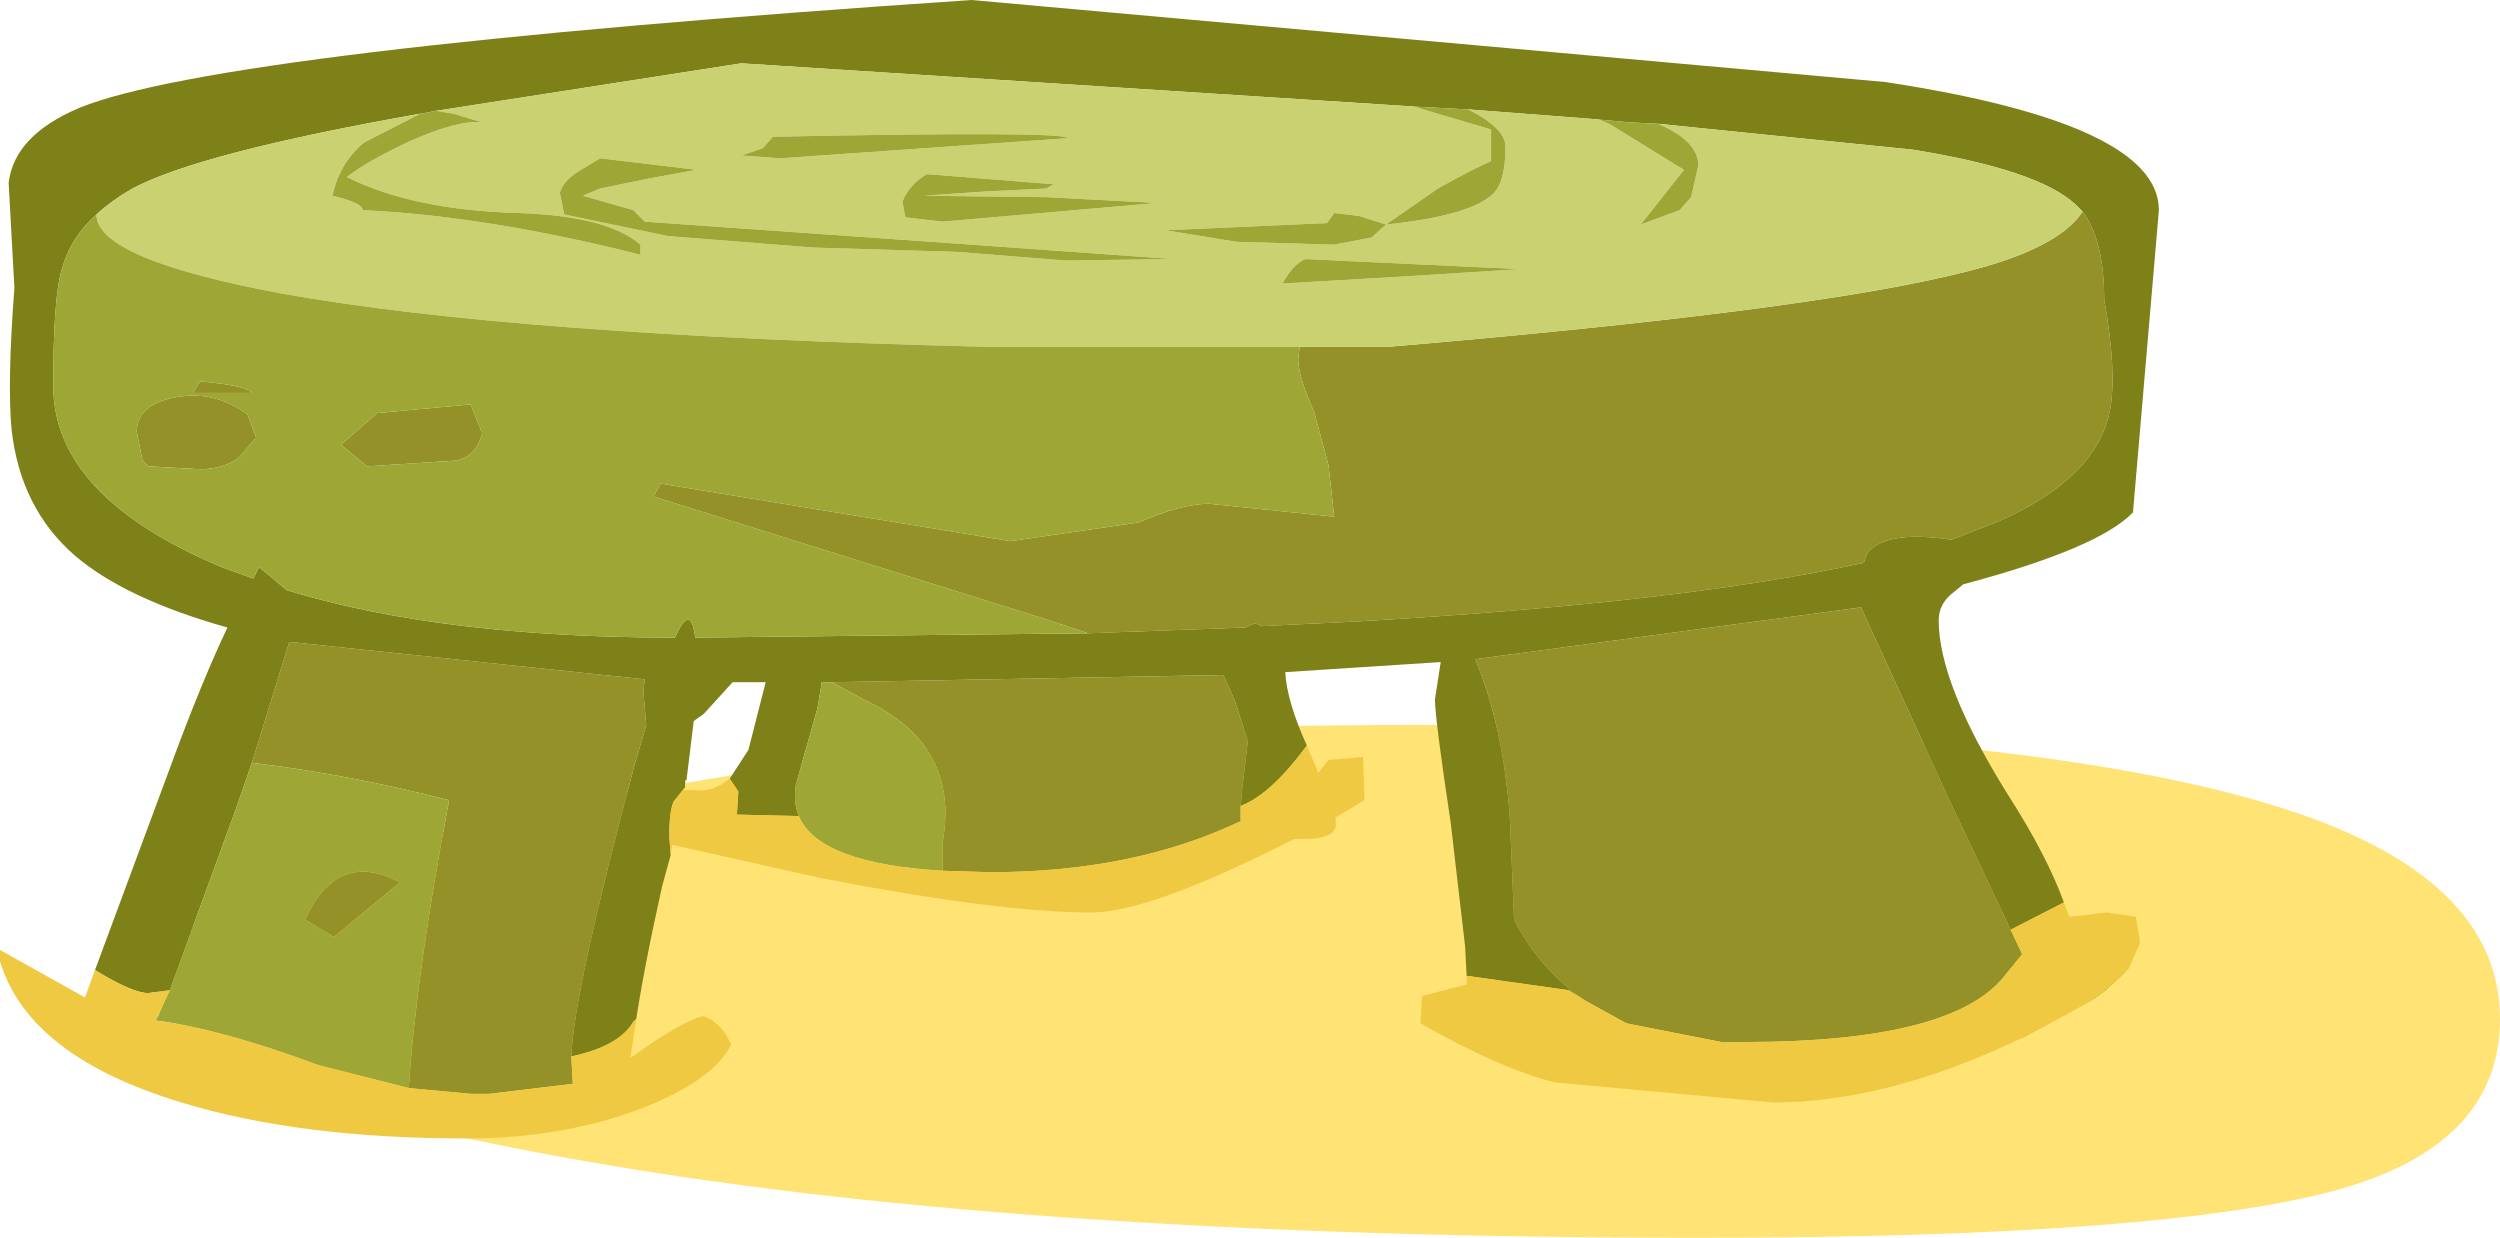 <?xml version="1.0" encoding="UTF-8" standalone="no"?>
<svg xmlns:ffdec="https://www.free-decompiler.com/flash" xmlns:xlink="http://www.w3.org/1999/xlink" ffdec:objectType="shape" height="43.0px" width="86.85px" xmlns="http://www.w3.org/2000/svg">
  <g transform="matrix(1.0, 0.0, 0.0, 1.0, 0.0, 0.0)">
    <path d="M81.5 41.25 Q75.55 43.0 59.05 43.0 34.85 43.0 19.55 40.2 5.4 37.65 5.4 34.05 5.4 31.05 17.85 28.35 27.8 26.2 39.15 25.35 67.75 24.5 79.05 28.0 86.85 30.4 86.85 35.4 86.85 39.65 81.5 41.25" fill="#ffe375" fill-rule="evenodd" stroke="none"/>
    <path d="M45.15 12.05 L48.2 12.05 Q62.95 10.8 68.25 9.45 71.5 8.65 72.35 7.35 73.1 8.35 73.1 10.4 73.55 12.95 73.3 14.25 72.85 16.6 69.45 18.1 L67.8 18.75 Q65.45 18.4 64.85 19.25 L64.75 19.55 Q58.4 20.95 46.95 21.6 L43.85 21.75 43.6 21.65 43.25 21.8 37.8 22.0 36.45 21.55 22.7 17.25 22.95 16.8 35.1 18.8 39.55 18.15 Q41.05 17.5 42.0 17.5 L46.35 17.95 46.15 16.15 45.65 14.3 Q45.1 13.1 45.1 12.45 L45.15 12.05 M8.75 26.5 L10.05 22.3 22.4 23.6 22.35 24.0 22.45 25.2 22.05 26.55 Q19.9 34.6 19.85 36.7 L19.85 36.75 19.9 37.65 17.0 38.0 16.8 38.0 16.35 38.0 14.2 37.8 Q14.45 33.9 15.6 27.8 12.1 26.9 8.75 26.5 M28.9 23.7 L42.5 23.45 42.9 24.35 43.35 25.75 43.15 27.45 43.1 28.0 43.1 28.45 43.1 28.55 43.05 28.55 Q39.35 30.3 34.4 30.3 L32.75 30.25 32.75 29.25 Q33.35 25.9 30.1 24.35 L28.9 23.7 M55.05 34.75 Q53.5 33.7 52.6 31.95 L52.45 28.35 Q52.2 25.15 51.25 22.9 L64.65 21.1 67.7 27.75 69.85 32.3 70.25 33.15 69.6 33.95 Q67.75 36.2 60.6 36.2 L60.4 36.2 60.2 36.2 60.0 36.2 59.8 36.2 56.5 35.55 55.05 34.75 M6.95 16.3 L5.15 16.2 4.95 16.0 4.75 15.0 Q4.75 14.05 6.1 13.8 7.45 13.55 8.6 14.4 L8.9 15.2 8.3 15.9 Q7.75 16.3 6.95 16.3 M6.7 13.65 L6.95 13.25 Q8.6 13.4 8.75 13.65 L6.7 13.65 M15.85 16.0 L12.75 16.2 11.85 15.45 13.1 14.35 16.35 14.05 16.75 15.05 Q16.55 15.85 15.85 16.0 M11.6 32.55 L10.6 31.95 Q11.7 29.5 13.9 30.65 L11.6 32.55" fill="#939128" fill-rule="evenodd" stroke="none"/>
    <path d="M72.35 7.35 L72.1 7.1 Q70.8 5.9 66.45 5.2 L57.6 4.3 56.6 4.25 55.5 4.15 55.55 4.15 51.0 3.8 50.95 3.8 49.1 3.7 25.75 2.2 15.15 3.85 15.1 3.85 14.9 3.9 14.6 3.95 Q6.95 5.3 4.6 6.55 3.9 6.95 3.35 7.45 2.45 8.25 2.15 9.35 1.85 10.3 1.85 13.4 1.85 17.25 7.7 19.7 L8.8 20.1 9.0 19.7 9.9 20.45 9.95 20.5 Q15.35 22.15 23.45 22.15 24.0 20.9 24.15 22.15 L37.8 22.0 43.25 21.8 43.6 21.65 43.85 21.75 46.95 21.6 Q58.4 20.95 64.75 19.55 L64.85 19.25 Q65.45 18.4 67.8 18.75 L69.45 18.1 Q72.85 16.6 73.3 14.25 73.55 12.95 73.1 10.4 73.1 8.35 72.35 7.35 M3.3 33.7 L6.1 26.15 Q7.05 23.6 7.9 21.8 4.35 20.8 2.6 19.3 0.7 17.65 0.4 14.9 0.25 13.3 0.5 10.0 L0.3 6.35 Q0.5 4.7 2.75 3.75 7.65 1.75 33.75 0.0 L65.5 2.85 Q75.0 4.3 75.0 7.3 L74.55 12.55 74.1 17.8 Q72.9 19.05 68.2 20.3 L67.9 20.55 Q67.35 20.95 67.35 21.55 67.35 23.75 69.75 27.6 71.1 29.7 71.7 31.35 L69.85 32.3 67.7 27.75 64.65 21.1 51.25 22.9 Q52.2 25.15 52.45 28.35 L52.6 31.95 Q53.5 33.7 55.05 34.75 L54.5 34.4 50.95 33.9 50.9 32.9 50.4 28.6 Q49.85 24.95 49.85 24.3 L50.05 23.0 44.65 23.35 Q44.7 24.35 45.4 25.9 44.15 27.6 43.1 28.0 L43.15 27.45 43.35 25.75 42.9 24.35 42.5 23.45 28.9 23.7 28.55 23.7 28.4 24.6 27.65 27.25 Q27.55 27.85 27.75 28.35 L25.6 28.3 25.65 27.5 25.35 27.05 26.0 26.05 26.6 23.7 25.45 23.7 24.45 24.8 24.1 25.05 23.85 27.1 23.8 27.1 23.8 27.3 23.8 27.2 23.8 27.35 23.4 27.85 Q23.25 28.2 23.25 29.05 L23.3 29.7 23.0 30.8 Q22.35 33.7 22.05 35.75 L22.1 35.4 22.0 35.5 Q21.5 36.35 19.85 36.7 19.9 34.6 22.05 26.55 L22.45 25.2 22.35 24.0 22.4 23.6 10.05 22.3 8.75 26.5 8.25 27.95 5.9 34.4 5.15 34.5 Q4.6 34.5 3.3 33.7 M73.95 33.65 L72.6 34.8 73.15 34.4 73.95 33.65" fill="#7e8118" fill-rule="evenodd" stroke="none"/>
    <path d="M57.6 4.3 L66.45 5.2 Q70.8 5.9 72.1 7.1 L72.35 7.35 Q71.5 8.65 68.25 9.45 62.95 10.8 48.2 12.05 L45.15 12.05 34.35 12.05 Q17.85 11.65 9.8 10.2 3.35 9.0 3.35 7.45 3.9 6.95 4.6 6.55 6.95 5.3 14.6 3.95 L12.65 4.95 Q11.8 5.65 11.55 6.8 12.6 7.05 12.6 7.3 16.9 7.5 22.25 8.85 L22.25 8.5 Q21.1 7.5 18.0 7.4 14.35 7.3 12.05 6.15 12.75 5.6 14.25 4.9 15.95 4.15 16.75 4.25 L15.75 3.95 15.15 3.85 25.75 2.2 49.1 3.7 51.8 4.5 51.8 5.6 Q51.3 5.8 49.95 6.55 L48.15 7.8 47.2 7.5 46.35 7.4 46.1 7.75 40.5 8.0 42.95 8.4 46.35 8.5 47.65 8.25 48.15 7.8 Q51.05 7.5 51.85 6.75 52.3 6.35 52.3 5.1 52.3 4.45 51.0 3.8 L55.55 4.15 55.9 4.3 58.5 5.9 57.0 7.8 58.35 7.3 58.75 6.85 59.0 5.75 Q59.0 4.9 57.6 4.3 M45.35 9.0 Q44.95 9.15 44.55 9.85 L48.85 9.6 52.8 9.35 45.35 9.0 M33.25 8.75 L37.0 9.05 40.75 9.0 33.75 8.5 22.4 7.7 22.0 7.3 20.25 6.8 20.85 6.55 22.55 6.2 24.2 5.9 20.85 5.5 20.1 5.95 Q19.55 6.3 19.45 6.7 L19.6 7.45 23.2 8.2 28.25 8.6 33.25 8.75 M32.1 5.15 L37.1 4.8 Q37.0 4.55 26.85 4.75 L26.5 5.15 25.75 5.4 27.1 5.5 32.1 5.15 M31.45 7.55 L32.75 7.7 40.2 7.05 36.35 6.85 32.1 6.8 34.25 6.65 36.35 6.55 36.6 6.4 32.2 6.05 Q31.6 6.4 31.35 7.0 L31.45 7.55" fill="#cad170" fill-rule="evenodd" stroke="none"/>
    <path d="M57.6 4.3 Q59.0 4.9 59.0 5.75 L58.75 6.85 58.35 7.3 57.0 7.8 58.5 5.9 55.9 4.3 55.55 4.15 55.5 4.15 56.6 4.25 57.6 4.3 M51.0 3.8 Q52.3 4.45 52.3 5.1 52.3 6.35 51.85 6.75 51.05 7.5 48.15 7.8 L47.65 8.25 46.35 8.5 42.95 8.4 40.5 8.0 46.1 7.75 46.35 7.4 47.2 7.5 48.15 7.8 49.95 6.55 Q51.3 5.8 51.8 5.6 L51.8 4.5 49.1 3.7 50.95 3.8 51.0 3.8 M15.15 3.85 L15.75 3.95 16.75 4.25 Q15.95 4.15 14.25 4.9 12.75 5.6 12.05 6.15 14.35 7.3 18.0 7.4 21.1 7.5 22.25 8.5 L22.25 8.85 Q16.9 7.5 12.6 7.3 12.6 7.05 11.55 6.8 11.8 5.65 12.65 4.95 L14.6 3.95 14.9 3.9 15.1 3.85 15.15 3.85 M3.35 7.45 Q3.35 9.0 9.8 10.2 17.85 11.65 34.35 12.05 L45.15 12.05 45.1 12.45 Q45.1 13.1 45.65 14.3 L46.15 16.15 46.35 17.95 42.0 17.5 Q41.05 17.5 39.55 18.15 L35.1 18.8 22.95 16.8 22.7 17.25 36.45 21.55 37.8 22.0 24.15 22.15 Q24.0 20.9 23.45 22.15 15.35 22.15 9.95 20.5 L9.9 20.45 9.0 19.7 8.8 20.1 7.7 19.7 Q1.85 17.25 1.85 13.4 1.85 10.3 2.15 9.35 2.45 8.25 3.35 7.45 M5.9 34.4 L8.25 27.95 8.75 26.5 Q12.1 26.9 15.6 27.8 14.45 33.9 14.2 37.8 L11.05 37.0 Q7.7 35.75 5.4 35.45 L5.45 35.35 5.5 35.3 5.55 35.15 5.9 34.4 M45.35 9.0 L52.8 9.35 48.85 9.6 44.55 9.85 Q44.95 9.15 45.35 9.0 M28.9 23.7 L30.1 24.35 Q33.35 25.9 32.75 29.25 L32.75 30.25 Q28.45 30.0 27.75 28.35 27.55 27.85 27.65 27.25 L28.4 24.6 28.55 23.7 28.9 23.7 M31.45 7.55 L31.35 7.0 Q31.6 6.4 32.2 6.05 L36.6 6.4 36.35 6.55 34.25 6.65 32.1 6.8 36.35 6.85 40.2 7.05 32.75 7.7 31.45 7.55 M32.1 5.15 L27.1 5.5 25.75 5.4 26.5 5.15 26.85 4.75 Q37.0 4.55 37.1 4.8 L32.1 5.15 M33.25 8.75 L28.25 8.6 23.2 8.2 19.6 7.45 19.45 6.7 Q19.55 6.3 20.1 5.95 L20.85 5.5 24.2 5.9 22.55 6.2 20.85 6.55 20.25 6.8 22.0 7.3 22.4 7.7 33.75 8.5 40.75 9.0 37.0 9.05 33.25 8.75 M15.85 16.0 Q16.55 15.85 16.75 15.05 L16.35 14.05 13.1 14.35 11.85 15.45 12.75 16.2 15.85 16.0 M6.7 13.65 L8.75 13.65 Q8.6 13.4 6.95 13.25 L6.7 13.65 M6.95 16.3 Q7.75 16.3 8.3 15.9 L8.9 15.2 8.6 14.4 Q7.45 13.55 6.1 13.8 4.75 14.05 4.75 15.0 L4.95 16.0 5.15 16.2 6.95 16.3 M11.6 32.55 L13.9 30.65 Q11.7 29.5 10.6 31.95 L11.6 32.55" fill="#9ea635" fill-rule="evenodd" stroke="none"/>
    <path d="M71.7 31.35 L71.85 31.75 71.9 31.85 73.2 31.7 74.2 31.85 74.35 32.75 73.95 33.65 73.15 34.4 72.6 34.8 70.3 36.05 70.05 36.15 Q65.5 38.3 61.6 38.3 L54.0 37.6 Q52.05 37.1 49.35 35.55 L49.4 34.6 50.95 34.2 50.95 33.9 54.5 34.4 55.05 34.75 56.5 35.55 59.8 36.2 60.0 36.2 60.2 36.2 60.4 36.2 60.6 36.2 Q67.75 36.2 69.6 33.95 L70.25 33.15 69.85 32.3 71.7 31.35 M45.4 25.9 L45.8 26.85 46.15 26.4 47.35 26.3 47.4 27.8 46.4 28.4 46.4 28.55 Q46.5 29.15 45.25 29.15 L44.95 29.15 Q39.95 31.7 37.9 31.7 34.7 31.7 28.5 30.5 L23.35 29.35 23.3 29.7 23.25 29.05 Q23.25 28.2 23.4 27.85 L23.8 27.35 23.75 27.45 24.05 27.45 Q24.75 27.55 25.35 27.05 L25.65 27.5 25.6 28.3 27.75 28.35 Q28.45 30.0 32.75 30.25 L34.4 30.3 Q39.35 30.3 43.05 28.55 L43.1 28.55 43.1 28.45 43.1 28.0 Q44.15 27.6 45.4 25.9 M22.05 35.75 L21.9 36.75 Q23.8 35.4 24.45 35.3 25.1 35.55 25.4 36.3 24.75 37.55 22.3 38.5 19.55 39.55 16.2 39.55 10.4 39.55 6.3 38.3 1.0 36.7 0.0 33.4 L0.0 33.0 2.95 34.65 3.3 33.7 Q4.6 34.5 5.15 34.5 L5.9 34.4 5.55 35.15 5.5 35.3 5.45 35.35 5.4 35.45 Q7.7 35.75 11.05 37.0 L14.2 37.8 16.35 38.0 16.8 38.0 17.0 38.0 19.9 37.65 19.85 36.75 19.85 36.7 Q21.5 36.35 22.0 35.5 L22.1 35.4 22.05 35.75 M23.85 27.1 L23.8 27.2 23.8 27.3 23.8 27.1 23.85 27.1" fill="#f0c942" fill-rule="evenodd" stroke="none"/>
  </g>
</svg>
